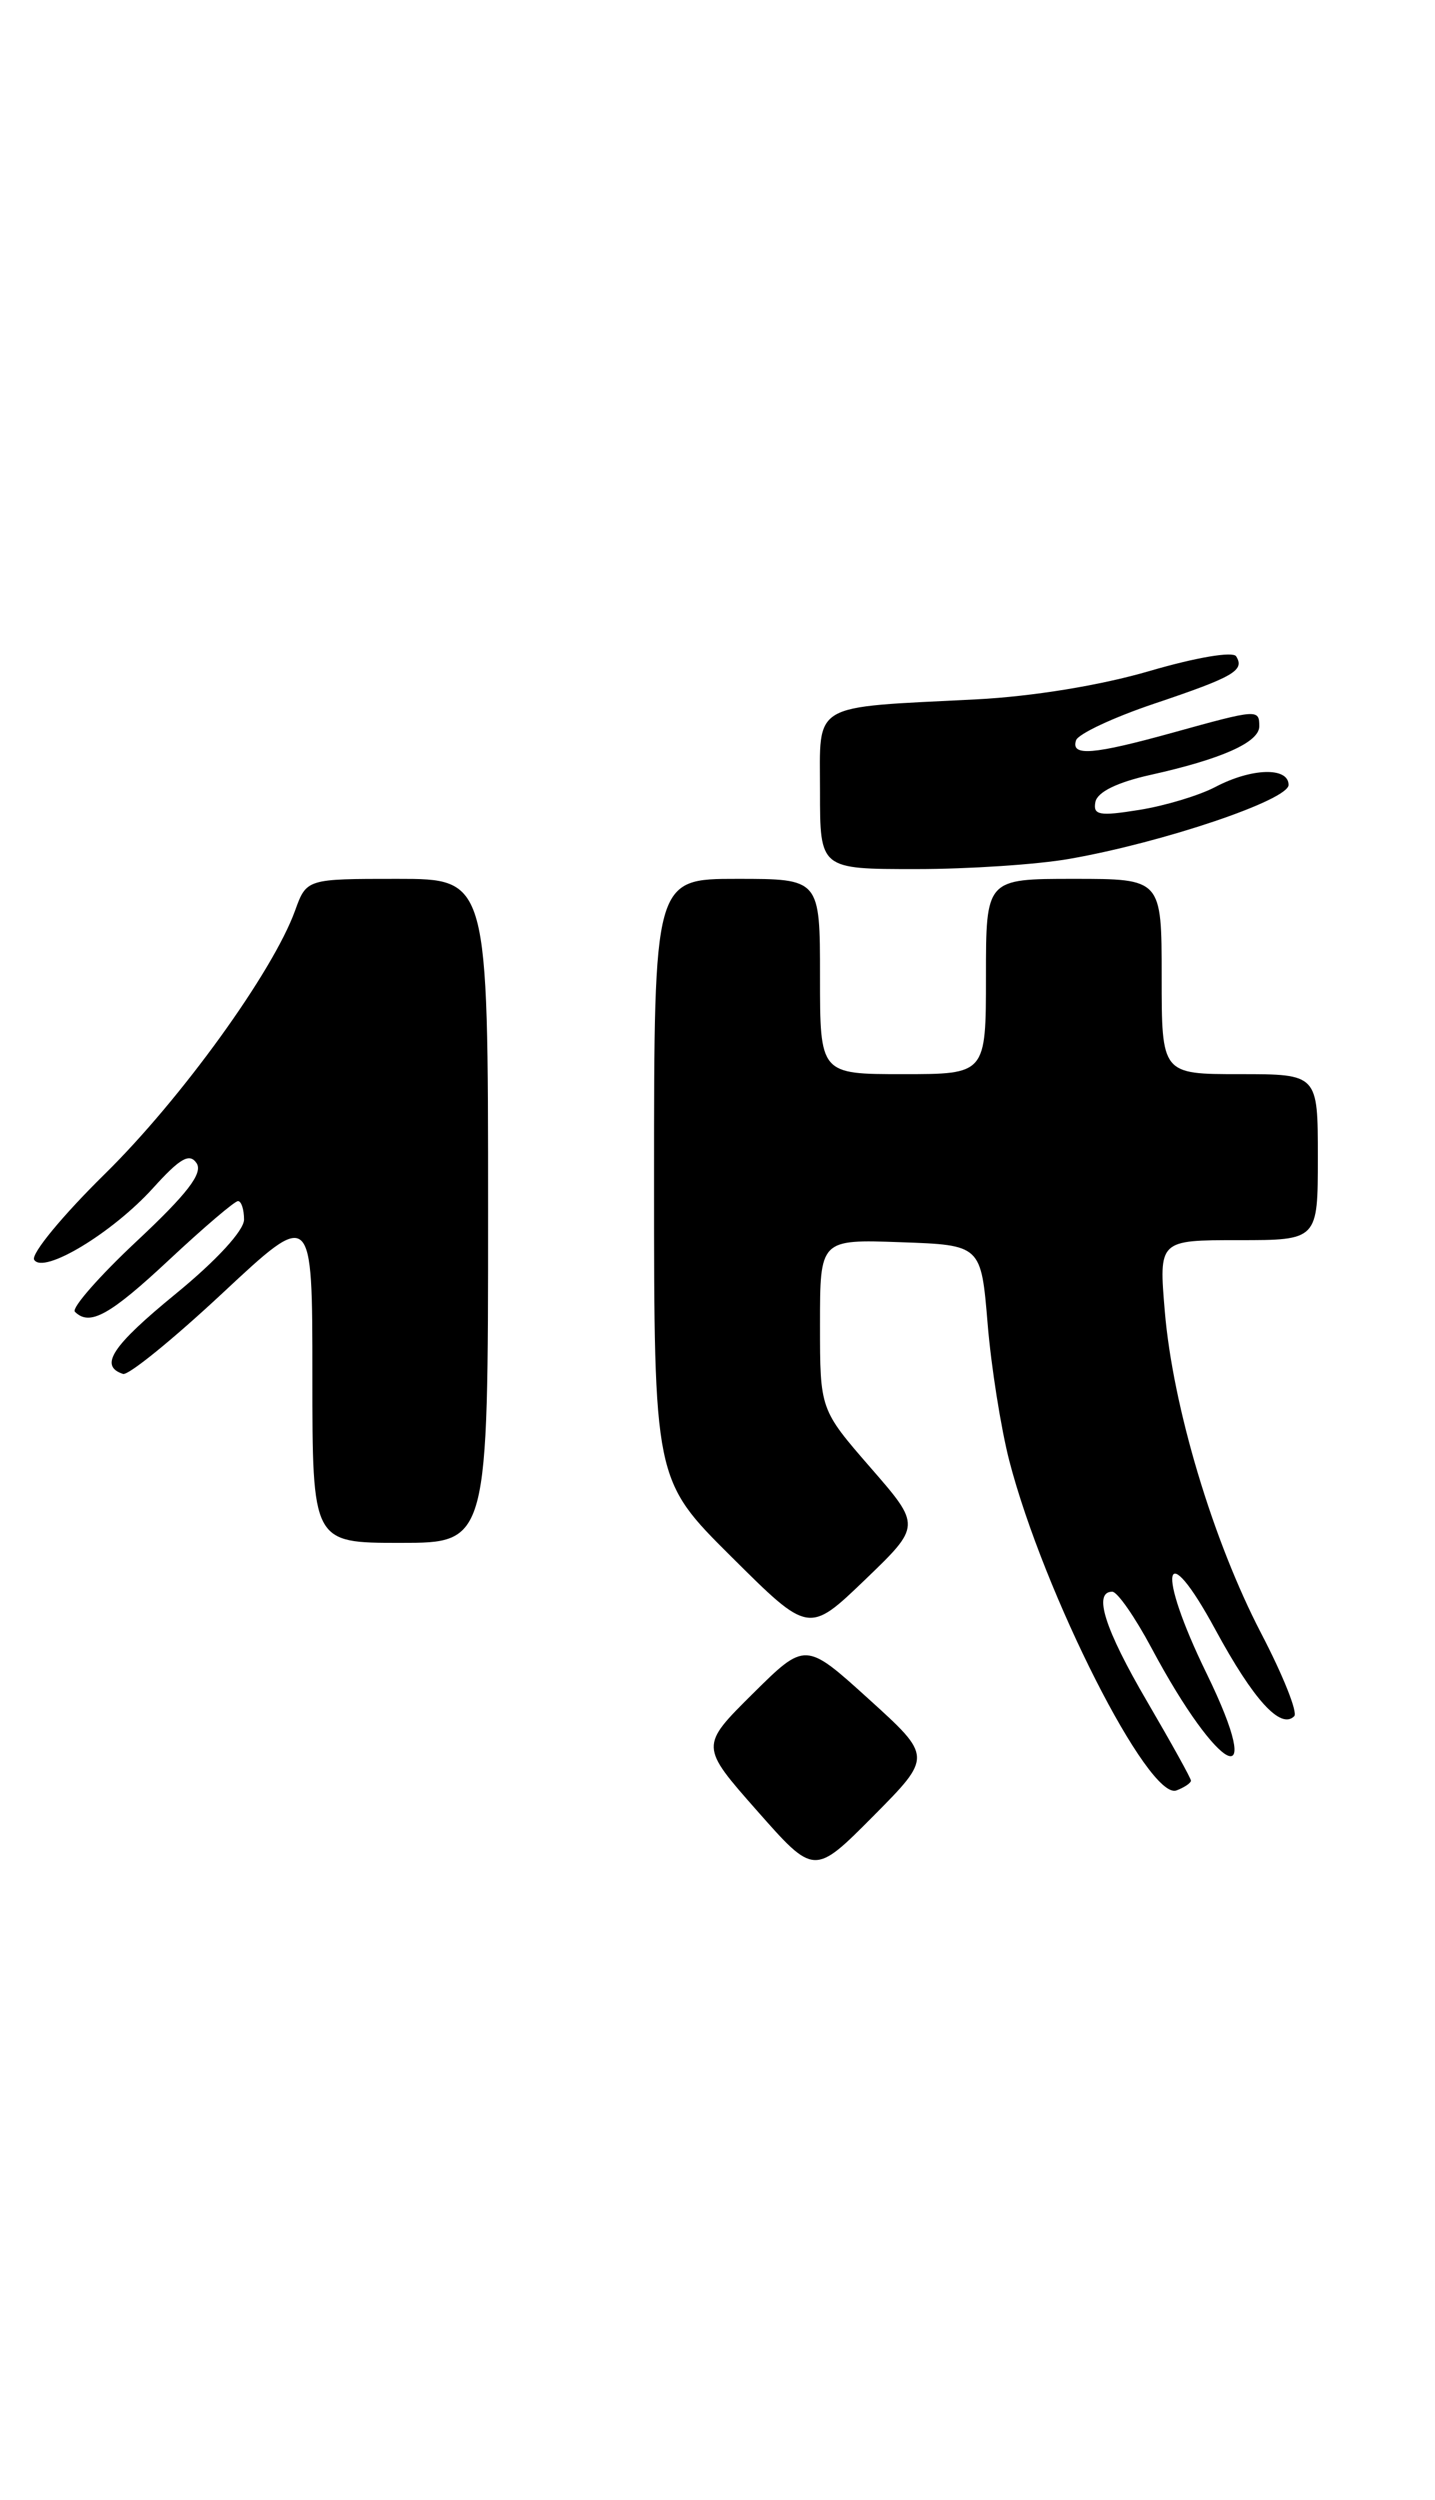 <?xml version="1.0" encoding="UTF-8" standalone="no"?>
<!DOCTYPE svg PUBLIC "-//W3C//DTD SVG 1.1//EN" "http://www.w3.org/Graphics/SVG/1.1/DTD/svg11.dtd" >
<svg xmlns="http://www.w3.org/2000/svg" xmlns:xlink="http://www.w3.org/1999/xlink" version="1.1" viewBox="0 0 147 256">
 <g >
 <path fill="currentColor"
d=" M 89.00 174.00 C 82.50 168.11 82.50 168.11 77.10 173.46 C 71.71 178.81 71.71 178.81 77.56 185.44 C 83.41 192.07 83.41 192.07 89.46 185.98 C 95.50 179.89 95.50 179.89 89.00 174.00 Z  M 122.00 182.35 C 122.00 182.11 119.97 178.46 117.50 174.23 C 113.17 166.83 111.95 163.00 113.94 163.00 C 114.46 163.00 116.26 165.59 117.95 168.75 C 124.94 181.85 129.82 184.13 123.61 171.39 C 118.41 160.74 119.16 157.03 124.51 166.90 C 128.41 174.09 131.19 177.14 132.58 175.75 C 132.96 175.38 131.43 171.55 129.18 167.24 C 124.23 157.71 120.15 144.09 119.32 134.28 C 118.71 127.00 118.71 127.00 126.85 127.00 C 135.00 127.00 135.00 127.00 135.00 118.50 C 135.00 110.00 135.00 110.00 127.00 110.00 C 119.00 110.00 119.00 110.00 119.00 100.00 C 119.00 90.00 119.00 90.00 110.00 90.00 C 101.00 90.00 101.00 90.00 101.00 100.00 C 101.00 110.00 101.00 110.00 92.50 110.00 C 84.00 110.00 84.00 110.00 84.00 100.00 C 84.00 90.00 84.00 90.00 75.50 90.00 C 67.00 90.00 67.00 90.00 67.00 120.77 C 67.00 151.55 67.00 151.55 74.93 159.43 C 82.85 167.31 82.85 167.31 88.61 161.78 C 94.36 156.25 94.36 156.25 89.18 150.30 C 84.00 144.34 84.00 144.34 84.00 135.63 C 84.00 126.92 84.00 126.92 92.25 127.21 C 100.50 127.50 100.50 127.50 101.17 135.53 C 101.53 139.95 102.54 146.28 103.39 149.59 C 106.93 163.22 117.69 184.44 120.52 183.35 C 121.33 183.04 122.00 182.59 122.00 182.35 Z  M 50.00 124.00 C 50.00 90.00 50.00 90.00 40.70 90.00 C 31.40 90.00 31.40 90.00 30.22 93.27 C 27.95 99.53 18.54 112.56 10.73 120.23 C 6.40 124.49 3.15 128.43 3.50 129.01 C 4.45 130.53 11.54 126.25 15.71 121.63 C 18.46 118.59 19.42 118.05 20.14 119.12 C 20.81 120.14 19.20 122.24 14.03 127.08 C 10.16 130.70 7.30 133.97 7.67 134.33 C 9.18 135.84 11.24 134.70 17.34 129.00 C 20.87 125.70 24.04 123.00 24.38 123.00 C 24.72 123.00 25.00 123.85 25.00 124.89 C 25.00 126.01 22.16 129.10 17.96 132.53 C 11.45 137.86 10.13 139.88 12.60 140.70 C 13.14 140.88 17.72 137.16 22.79 132.43 C 32.00 123.83 32.00 123.83 32.00 140.92 C 32.00 158.00 32.00 158.00 41.00 158.00 C 50.00 158.00 50.00 158.00 50.00 124.00 Z  M 109.57 87.95 C 119.15 86.27 132.00 81.93 132.00 80.38 C 132.00 78.53 128.21 78.64 124.50 80.59 C 122.85 81.46 119.34 82.52 116.70 82.94 C 112.61 83.60 111.95 83.48 112.21 82.13 C 112.41 81.11 114.43 80.12 117.83 79.36 C 125.13 77.74 129.00 76.02 129.00 74.38 C 129.00 72.61 128.82 72.62 120.24 75.00 C 111.95 77.30 109.67 77.48 110.23 75.81 C 110.45 75.16 114.05 73.47 118.24 72.06 C 126.38 69.32 127.53 68.66 126.63 67.21 C 126.30 66.68 122.50 67.33 117.78 68.71 C 112.73 70.19 105.79 71.32 100.00 71.62 C 82.89 72.49 84.00 71.83 84.00 81.05 C 84.00 89.00 84.00 89.00 93.82 89.00 C 99.22 89.00 106.30 88.53 109.57 87.95 Z "/>
</g>
</svg>